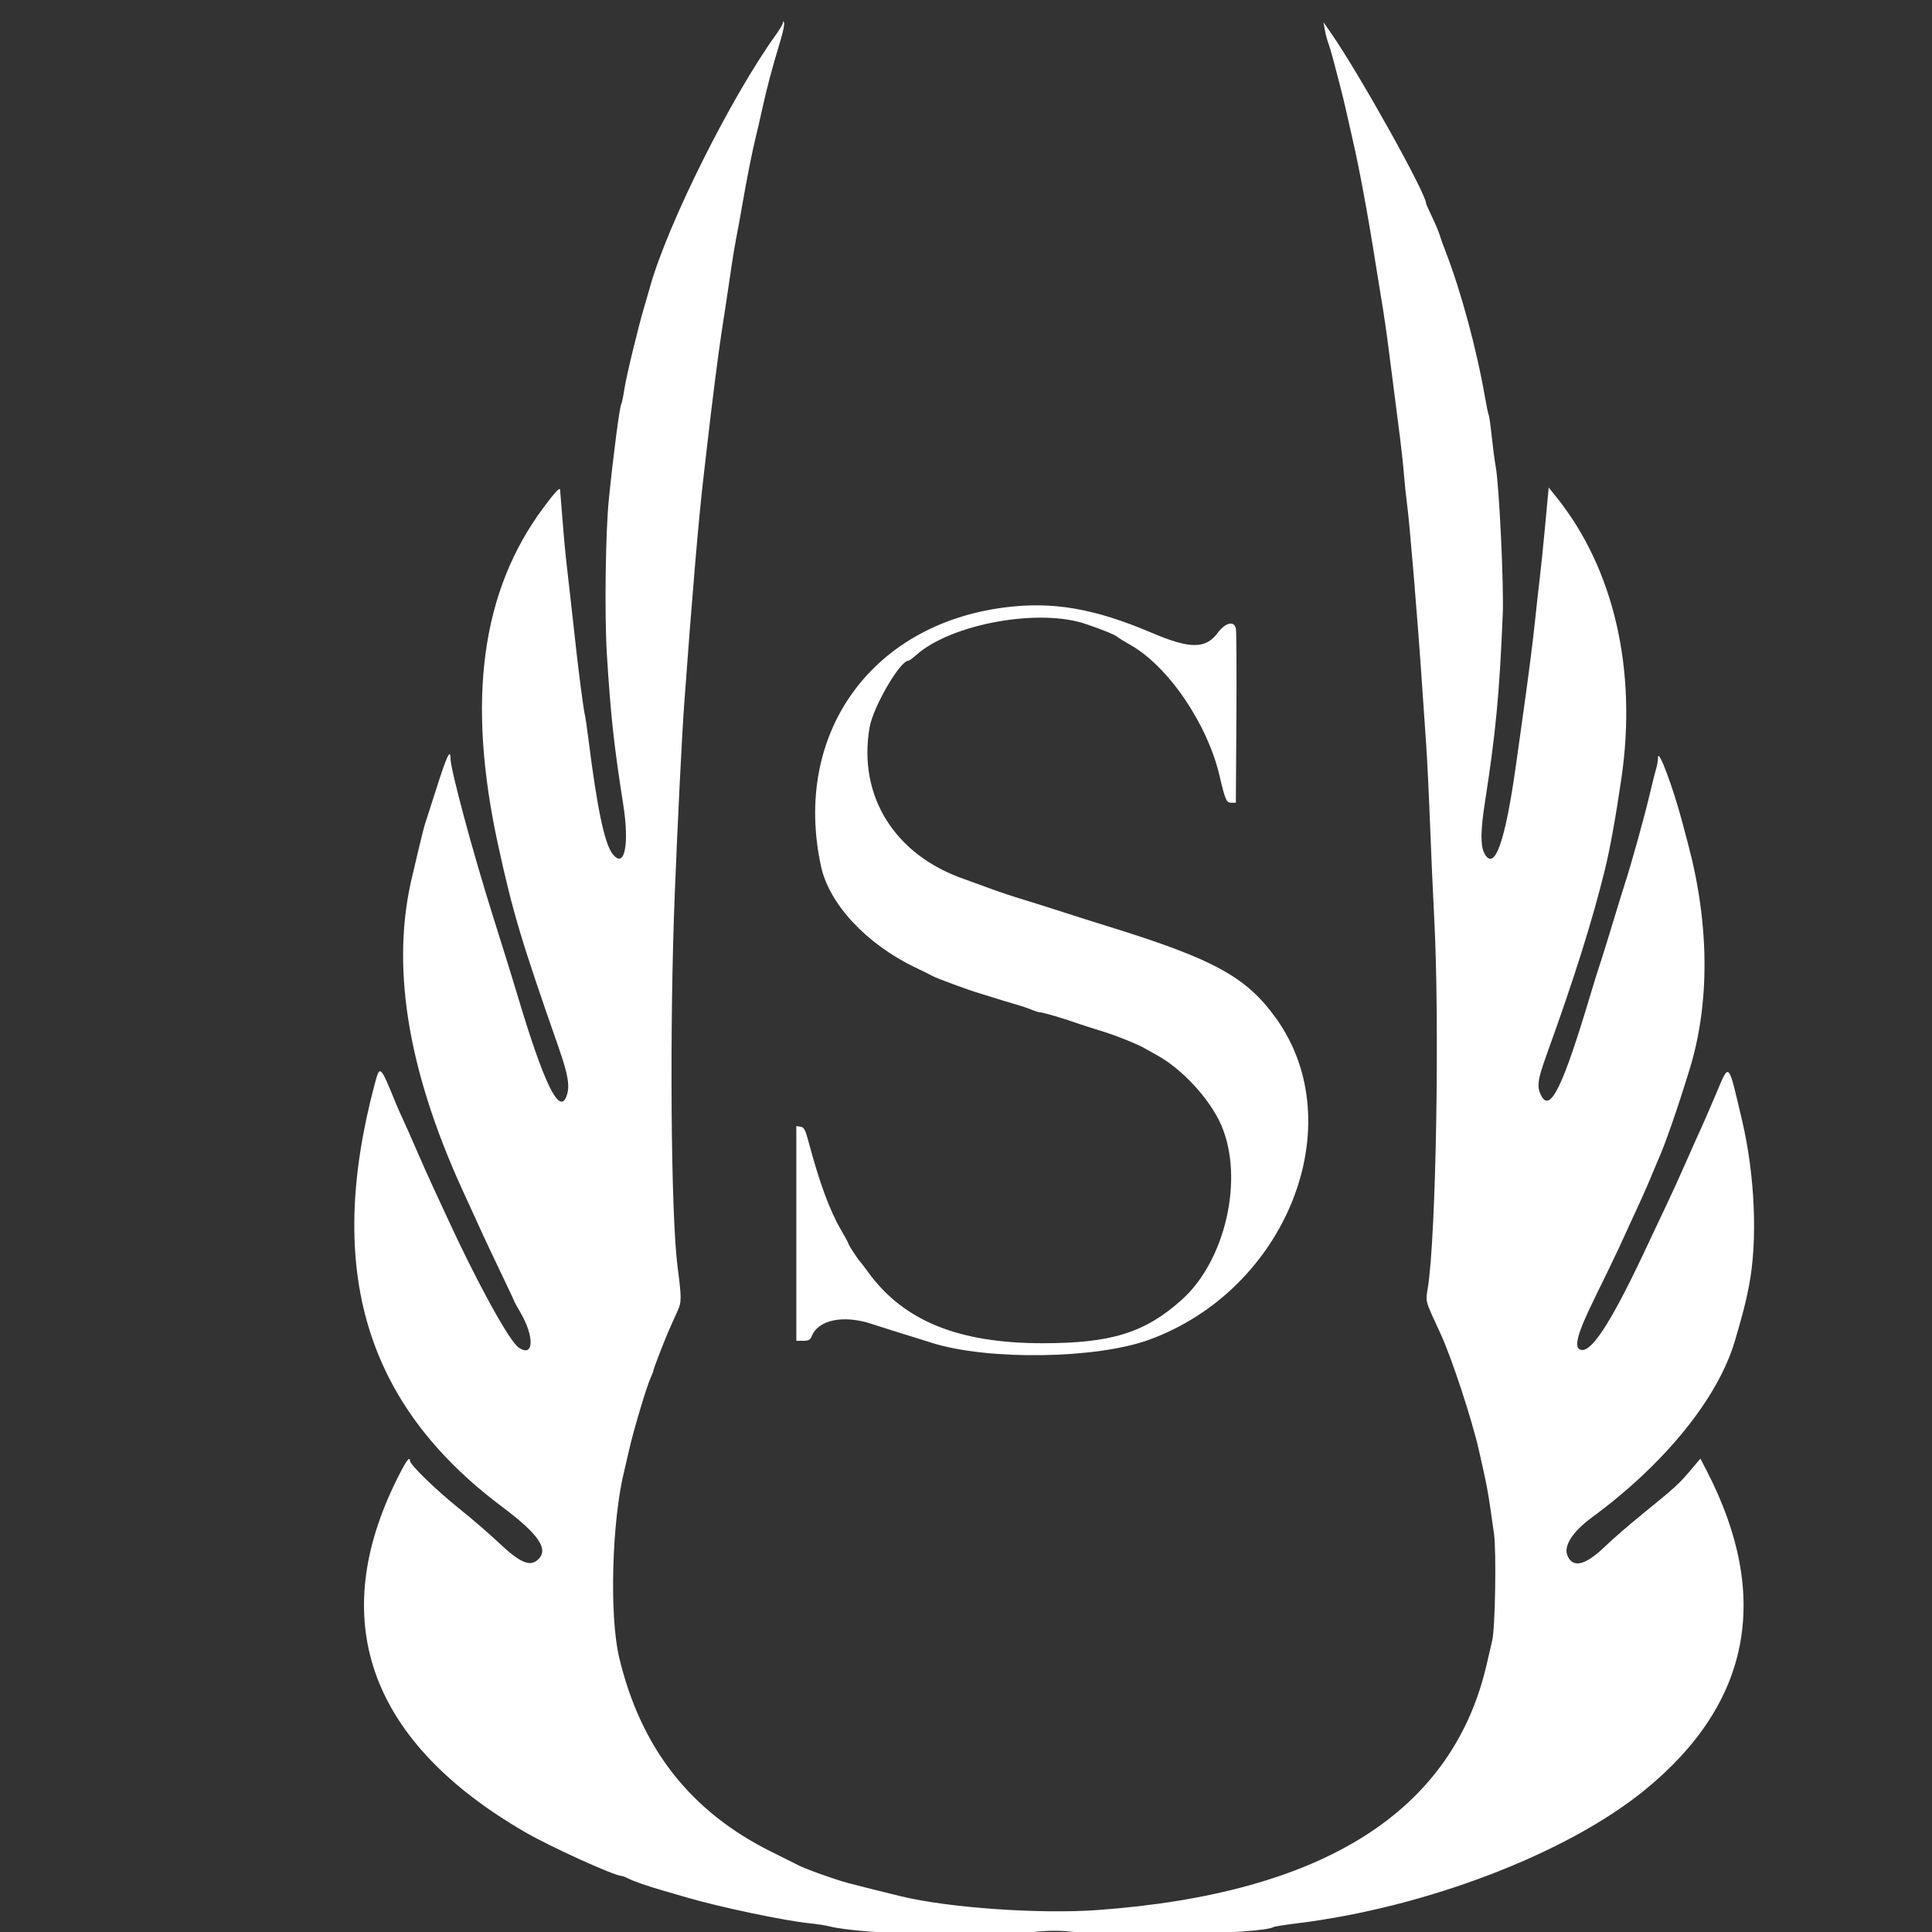 <?xml version="1.0" encoding="UTF-8" standalone="no"?>
<svg
   xmlns:dc="http://purl.org/dc/elements/1.1/"
   xmlns:cc="http://creativecommons.org/ns#"
   xmlns:rdf="http://www.w3.org/1999/02/22-rdf-syntax-ns#"
   xmlns:svg="http://www.w3.org/2000/svg"
   xmlns="http://www.w3.org/2000/svg"
   xmlns:sodipodi="http://sodipodi.sourceforge.net/DTD/sodipodi-0.dtd"
   xmlns:inkscape="http://www.inkscape.org/namespaces/inkscape"
   inkscape:version="1.0 (4035a4fb49, 2020-05-01)"
   sodipodi:docname="logo.svg"
   viewBox="0, 0, 400,400"
   height="400"
   width="400"
   version="1.1"
   id="svg">
  <rect x="0" y="0" width="400" height="400" fill="#333333" stroke="none"/>
  <defs
     id="defs11" />
  <sodipodi:namedview
     inkscape:current-layer="svg"
     inkscape:window-maximized="1"
     inkscape:window-y="-9"
     inkscape:window-x="-9"
     inkscape:cy="276.74958"
     inkscape:cx="-16.273687"
     inkscape:zoom="0.91875"
     showgrid="false"
     id="namedview9"
     inkscape:window-height="1001"
     inkscape:window-width="1920"
     inkscape:pageshadow="2"
     inkscape:pageopacity="0"
     guidetolerance="10"
     gridtolerance="10"
     objecttolerance="10"
     borderopacity="1"
     bordercolor="#666666"
     pagecolor="#ffffff" />
  <g
     style="fill:#ffffff"
     transform="translate(-430.229,0.461)"
     id="svgg">
    <path
       style="fill:#ffffff"
       fill-rule="evenodd"
       fill="#050505"
       stroke="none"
       d="m 592.332,4.238 c -0.018,0.275 -0.668,1.384 -1.445,2.466 -9.336,12.994 -22.343,39.025 -26.047,52.123 -0.297,1.052 -0.82,2.857 -1.162,4.012 -1.316,4.439 -3.733,14.404 -4.158,17.147 -0.245,1.579 -0.54,3.023 -0.655,3.209 -0.357,0.578 -1.624,10.257 -2.583,19.744 -0.691,6.825 -0.911,23.992 -0.411,32 0.799,12.803 1.44,18.695 3.398,31.2 1.336,8.536 0.208,13.497 -2.294,10.084 -1.614,-2.203 -3.141,-9.523 -4.89,-23.45 -0.315,-2.511 -0.659,-4.851 -0.764,-5.2 -0.105,-0.349 -0.482,-2.884 -0.837,-5.634 -0.599,-4.633 -0.949,-7.656 -2.174,-18.8 -0.253,-2.31 -0.631,-5.64 -0.839,-7.4 -0.208,-1.76 -0.561,-5.63 -0.785,-8.6 -0.224,-2.97 -0.447,-5.76 -0.496,-6.2 -0.065,-0.574 -1.016,0.441 -3.372,3.598 -12.973,17.379 -16.018,39.933 -9.452,70.002 3.054,13.986 4.731,19.595 12.494,41.8 2.037,5.825 2.413,8.167 1.639,10.202 -1.49,3.921 -4.719,-2.783 -10.211,-21.202 -0.955,-3.2 -2.592,-8.478 -4.965,-16 -4.189,-13.277 -8.823,-30.494 -8.823,-32.778 0,-2.13 -0.785,-0.484 -2.807,5.885 -1.135,3.571 -2.22,6.943 -2.412,7.493 -0.193,0.55 -0.813,2.98 -1.378,5.4 -0.565,2.42 -1.117,4.76 -1.227,5.2 -4.591,18.475 -1.246,39.946 10.126,65 3.846,8.472 5.395,11.81 7.952,17.138 1.62,3.377 2.946,6.204 2.946,6.283 0,0.079 0.535,1.051 1.188,2.159 3.071,5.208 2.886,9.628 -0.31,7.39 -1.968,-1.379 -8.756,-13.771 -14.99,-27.37 -0.555,-1.21 -1.721,-3.73 -2.592,-5.6 -0.871,-1.87 -2.438,-5.38 -3.484,-7.8 -1.046,-2.42 -2.321,-5.3 -2.833,-6.4 -0.513,-1.1 -1.116,-2.45 -1.341,-3 -3.457,-8.463 -3.445,-8.452 -4.573,-4.2 -10.205,38.459 -1.852,66.147 26.335,87.298 7.744,5.812 9.833,8.9 7.469,11.04 -1.668,1.509 -3.756,0.574 -8.256,-3.699 -1.767,-1.678 -5.373,-4.785 -8.013,-6.904 -4.902,-3.936 -10.2,-9.088 -10.2,-9.92 0,-1.191 -1.108,0.514 -3.268,5.03 -13.842,28.936 -4.592,53.484 27.076,71.862 5.229,3.034 18.558,9.085 20.035,9.095 0.196,0.002 0.807,0.237 1.357,0.523 1.049,0.546 4.158,1.623 7.2,2.494 0.99,0.284 3.15,0.913 4.8,1.399 6.858,2.017 20.381,4.862 25.6,5.385 1.43,0.143 3.231,0.421 4.002,0.618 6.462,1.647 31.026,2.317 42.462,1.159 3.006,-0.305 5.372,-0.308 8.024,-0.013 9.954,1.11 39.305,0.397 41.582,-1.01 0.174,-0.108 2.344,-0.446 4.823,-0.753 26.771,-3.312 55.787,-14.428 71.907,-27.547 22.005,-17.909 26.328,-40.124 12.876,-66.166 l -1.296,-2.508 -1.942,2.308 c -2.426,2.884 -3.389,3.764 -9.838,8.994 -2.86,2.319 -6.363,5.345 -7.785,6.723 -4.096,3.972 -6.616,4.71 -7.862,2.302 -1.065,-2.06 0.788,-5.073 5.047,-8.205 15.043,-11.063 26.047,-24.667 29.526,-36.505 1.678,-5.707 2.236,-7.887 2.917,-11.4 1.808,-9.329 1.242,-22.864 -1.431,-34.204 -2.946,-12.499 -2.588,-12.145 -5.449,-5.396 -1.305,3.08 -2.755,6.41 -3.221,7.4 -0.467,0.99 -1.81,4.001 -2.985,6.69 -1.175,2.69 -3.022,6.74 -4.104,9 -1.082,2.261 -2.721,5.73 -3.643,7.71 -7.223,15.519 -11.506,22.371 -13.81,22.096 -1.799,-0.215 -1.056,-3.137 2.776,-10.918 1.944,-3.948 4.158,-8.528 4.92,-10.178 4.598,-9.958 5.728,-12.463 6.68,-14.8 0.583,-1.43 1.225,-2.96 1.427,-3.4 1.396,-3.039 4.037,-10.637 6.566,-18.89 4.199,-13.7 4.075,-30.033 -0.354,-46.61 -0.338,-1.265 -0.863,-3.245 -1.166,-4.4 -1.905,-7.254 -5.049,-15.624 -5.049,-13.44 0,0.561 -0.161,1.542 -0.358,2.18 -0.197,0.638 -0.758,2.87 -1.248,4.96 -1.189,5.079 -4.003,15.205 -5.391,19.4 -0.292,0.88 -1.014,3.22 -1.607,5.2 -1.257,4.203 -3.3,10.763 -3.798,12.2 -0.191,0.55 -0.831,2.62 -1.422,4.6 -5.844,19.59 -8.484,25.059 -10.353,21.445 -0.957,-1.852 -0.77,-3.252 1.146,-8.551 5.681,-15.71 9.445,-27.674 12.049,-38.294 1.057,-4.31 2.205,-10.662 3.399,-18.8 3.295,-22.468 -1.532,-43.42 -13.417,-58.233 l -1.632,-2.034 -0.727,7.834 c -0.401,4.308 -0.899,9.183 -1.107,10.833 -0.209,1.65 -0.63,5.43 -0.935,8.4 -0.512,4.972 -1.364,11.606 -2.8,21.8 -0.31,2.2 -0.84,5.98 -1.177,8.4 -2.269,16.279 -4.509,22.493 -6.622,18.37 -0.76,-1.482 -0.72,-4.736 0.124,-10.17 2.298,-14.789 3.045,-22.641 3.733,-39.2 0.248,-5.978 -0.743,-26.786 -1.458,-30.6 -0.206,-1.1 -0.574,-3.884 -0.817,-6.186 -0.242,-2.302 -0.526,-4.323 -0.629,-4.49 -0.104,-0.168 -0.446,-1.794 -0.761,-3.614 -1.731,-10.009 -5.009,-22.128 -8.198,-30.31 -0.472,-1.21 -1.022,-2.751 -1.224,-3.425 -0.201,-0.674 -0.907,-2.342 -1.568,-3.707 -0.661,-1.364 -1.202,-2.587 -1.202,-2.717 0,-2.07 -13.91,-26.992 -19.731,-35.351 l -1.532,-2.2 0.288,1.6 c 0.158,0.88 0.462,2.05 0.675,2.6 0.214,0.55 0.624,1.9 0.913,3 0.288,1.1 0.904,3.44 1.369,5.2 0.465,1.76 1.104,4.37 1.42,5.8 0.315,1.43 0.946,4.22 1.403,6.2 1.404,6.094 3.202,15.838 4.762,25.8 0.258,1.65 0.727,4.53 1.042,6.4 0.644,3.816 1.243,7.949 1.797,12.4 0.417,3.346 1.375,10.825 2.204,17.2 0.3,2.31 0.655,5.64 0.79,7.4 0.135,1.76 0.416,4.46 0.625,6 0.56,4.112 2.271,24.742 3.169,38.2 0.228,3.41 0.587,8.63 0.8,11.6 0.212,2.97 0.568,10.26 0.791,16.2 0.222,5.94 0.615,14.76 0.872,19.6 1.158,21.814 0.405,66.059 -1.307,76.8 -0.485,3.041 -0.659,2.415 2.66,9.6 2.256,4.884 6.448,17.623 7.898,24 1.803,7.931 1.882,8.366 3.143,17.4 0.505,3.616 0.243,19.443 -0.365,22 -0.235,0.99 -0.735,3.15 -1.111,4.8 -6.981,30.655 -33.804,47.65 -80.575,51.053 -11.948,0.869 -30.817,-0.447 -40.69,-2.837 -4.3,-1.042 -8.518,-2.099 -11.05,-2.772 -2.697,-0.716 -8.791,-2.898 -10.26,-3.674 -0.55,-0.29 -2.98,-1.505 -5.4,-2.699 -16.866,-8.323 -27.218,-21.512 -31.693,-40.378 -2.052,-8.647 -1.493,-28.367 1.095,-38.693 0.193,-0.77 0.655,-2.75 1.025,-4.4 0.861,-3.832 3.604,-13.016 4.379,-14.66 0.327,-0.694 0.594,-1.394 0.594,-1.557 0,-0.163 0.642,-1.936 1.427,-3.94 1.34,-3.419 1.769,-4.427 3.594,-8.443 0.836,-1.837 0.834,-2.637 -0.015,-9.2 -1.385,-10.712 -1.673,-49.649 -0.571,-77.2 0.606,-15.136 1.477,-32.658 1.95,-39.2 1.523,-21.086 3.057,-39.129 3.996,-47 0.223,-1.87 0.587,-5.02 0.81,-7 0.832,-7.405 2.293,-18.896 2.874,-22.6 0.577,-3.676 1.394,-9.101 2.11,-14 0.337,-2.31 0.787,-5.01 0.998,-6 0.211,-0.99 0.771,-4.05 1.243,-6.8 0.901,-5.25 2.171,-11.632 2.784,-14 0.199,-0.77 0.739,-3.11 1.2,-5.2 1.164,-5.277 1.924,-8.148 4,-15.1 0.477,-1.595 0.776,-3.125 0.665,-3.4 -0.161,-0.399 -0.208,-0.399 -0.233,-0.001 m 45.768,121.078 c -27.726,3.622 -43.803,26.382 -37.877,53.623 1.692,7.778 9.404,16.054 19.445,20.868 1.557,0.747 3.182,1.556 3.611,1.797 0.833,0.471 7.631,2.976 9.621,3.546 0.66,0.189 2.1,0.635 3.2,0.991 1.1,0.356 2.99,0.928 4.2,1.271 1.21,0.344 2.791,0.872 3.514,1.176 0.722,0.303 1.532,0.548 1.8,0.545 0.514,-0.006 5.124,1.353 7.486,2.207 0.77,0.279 3.02,1.002 5,1.607 3.271,1 7.878,2.855 9.4,3.784 0.33,0.202 1.32,0.756 2.2,1.233 5.271,2.853 11.094,9.194 13.414,14.608 4.702,10.97 0.858,27.914 -8.175,36.036 -7.621,6.852 -14.585,9.033 -28.839,9.031 -17.445,-0.002 -28.783,-4.617 -36.119,-14.7 -0.8,-1.1 -1.551,-2.09 -1.669,-2.2 -0.399,-0.372 -2.412,-3.441 -2.412,-3.677 0,-0.129 -0.692,-1.419 -1.538,-2.866 -2.358,-4.036 -4.494,-9.848 -6.782,-18.457 -0.606,-2.282 -0.905,-2.824 -1.612,-2.928 l -0.868,-0.128 v 22.228 22.228 h 1.41 c 1.093,0 1.488,-0.202 1.756,-0.9 1.324,-3.447 6.551,-4.539 12.434,-2.597 1.521,0.502 4.273,1.367 12.6,3.961 11.608,3.616 33.917,3.282 44.8,-0.671 28.507,-10.355 42.063,-44.557 26.362,-66.509 -6.166,-8.621 -12.807,-12.264 -34.762,-19.072 -2.64,-0.818 -6.6,-2.072 -8.8,-2.787 -2.2,-0.714 -5.62,-1.796 -7.6,-2.405 -4.425,-1.36 -6.019,-1.895 -9.6,-3.222 -1.54,-0.571 -3.25,-1.193 -3.8,-1.382 -14.447,-4.972 -22.099,-17.235 -19.624,-31.448 0.736,-4.222 6.286,-13.768 8.006,-13.768 0.17,0 0.919,-0.542 1.664,-1.204 7.245,-6.439 25.431,-9.742 35.154,-6.384 3.715,1.283 5.853,2.151 6.4,2.598 0.33,0.27 1.572,1.039 2.761,1.709 7.827,4.414 15.945,16.33 18.461,27.097 1.165,4.987 1.424,5.584 2.426,5.584 h 0.952 l 0.111,-17.6 c 0.061,-9.68 0.013,-18.005 -0.108,-18.5 -0.4,-1.648 -2.189,-1.189 -3.804,0.976 -2.468,3.311 -5.726,3.298 -13.599,-0.055 -11.926,-5.078 -20.552,-6.556 -30.6,-5.244"
       id="path0" />
    <path
       style="fill:#ffffff"
       fill-rule="evenodd"
       fill="#fbfbfb"
       stroke="none"
       d="M 0,200 V 400 H 200 400 V 200 0 H 200 0 V 200 M 144.574,2.829 c -0.34,1.194 -0.868,3.071 -1.173,4.171 -0.306,1.1 -0.939,3.35 -1.407,5 -0.863,3.042 -1.199,4.394 -2.782,11.2 -2.062,8.864 -2.532,11.219 -3.791,19 -0.357,2.2 -0.808,4.63 -1.003,5.4 -0.195,0.77 -0.468,2.39 -0.607,3.6 -0.139,1.21 -0.423,3.01 -0.632,4 -0.58,2.751 -2.505,16.335 -3.372,23.8 -0.307,2.64 -0.665,5.34 -0.795,6 -0.259,1.31 -1.205,10.227 -1.826,17.2 -0.215,2.42 -0.561,5.57 -0.768,7 -0.208,1.43 -0.485,4.49 -0.616,6.8 -0.131,2.31 -0.421,6.09 -0.645,8.4 -0.563,5.797 -1.485,19.095 -1.956,28.2 -0.216,4.18 -0.581,10.39 -0.81,13.8 -0.408,6.065 -0.93,22.662 -1.448,46.093 -0.376,16.947 0.594,43.963 1.869,52.043 l 0.431,2.736 -2.165,5.064 c -2.544,5.951 -4.286,10.459 -5.433,14.064 -0.455,1.43 -1.173,3.68 -1.596,5 -0.422,1.32 -1.065,3.75 -1.428,5.4 -0.362,1.65 -0.821,3.54 -1.019,4.2 -0.944,3.147 -2.468,13.649 -3.048,21 -0.513,6.512 1.255,19.074 3.716,26.4 6.164,18.344 23.007,32.952 44.93,38.968 1.43,0.392 3.41,0.945 4.4,1.228 0.99,0.283 2.52,0.632 3.4,0.776 0.88,0.143 2.05,0.431 2.6,0.639 2.477,0.939 14.913,2.451 26.033,3.166 7.224,0.465 23.242,-0.403 28.967,-1.57 1.1,-0.224 3.62,-0.691 5.6,-1.037 8.302,-1.452 15.432,-3.269 18.86,-4.805 0.694,-0.311 1.436,-0.565 1.651,-0.565 0.214,0 1.392,-0.444 2.618,-0.986 22.652,-10.018 33.837,-23.222 38.354,-45.283 1.156,-5.648 1.292,-21.378 0.232,-26.931 -0.356,-1.87 -0.765,-4.3 -0.907,-5.4 -0.143,-1.1 -0.42,-2.54 -0.617,-3.2 -0.197,-0.66 -0.732,-2.91 -1.189,-5 -0.927,-4.242 -2.003,-8.023 -3.473,-12.2 -0.542,-1.54 -1.158,-3.376 -1.37,-4.08 -0.212,-0.704 -0.648,-1.784 -0.97,-2.4 -0.321,-0.616 -0.585,-1.319 -0.587,-1.562 -0.001,-0.243 -1.005,-2.734 -2.231,-5.536 l -2.229,-5.094 0.461,-4.464 c 0.254,-2.455 0.639,-5.634 0.855,-7.064 0.607,-4.018 0.876,-48.802 0.385,-64 -0.545,-16.842 -1.542,-39.567 -1.852,-42.2 -0.129,-1.1 -0.498,-6.05 -0.819,-11 -0.917,-14.128 -2.494,-32.865 -3.182,-37.8 -0.123,-0.88 -0.486,-4.21 -0.807,-7.4 -0.321,-3.19 -0.845,-7.87 -1.163,-10.4 -0.319,-2.53 -0.86,-6.94 -1.202,-9.8 -0.342,-2.86 -0.731,-5.65 -0.864,-6.2 -0.133,-0.55 -0.479,-2.62 -0.769,-4.6 -1.309,-8.951 -1.777,-11.913 -2.591,-16.4 -0.478,-2.64 -1.117,-6.24 -1.419,-8 -0.525,-3.052 -1.625,-8.406 -2.794,-13.6 -1.745,-7.746 -2.483,-10.628 -4.754,-18.569 -1.607,-5.618 -1.601,-5.871 0.091,-3.734 5.484,6.924 17.19,27.895 22.496,40.303 0.188,0.44 0.712,1.645 1.164,2.678 0.452,1.033 0.822,2.009 0.822,2.169 0,0.159 0.477,1.474 1.061,2.922 1.376,3.413 3.533,10.378 4.778,15.431 0.543,2.2 1.166,4.568 1.385,5.261 0.22,0.694 0.684,2.764 1.031,4.6 1.869,9.894 1.757,9.189 3.159,19.739 0.862,6.484 1.389,25.725 0.991,36.2 -0.42,11.047 -1.279,19.596 -3.057,30.4 -2.483,15.094 0.966,18.345 3.699,3.486 0.742,-4.037 1.599,-9.805 2.359,-15.886 0.317,-2.53 0.67,-5.05 0.784,-5.6 0.363,-1.739 1.452,-10.009 2.002,-15.2 1.068,-10.081 1.451,-13.464 1.856,-16.4 0.228,-1.65 0.516,-5.655 0.641,-8.9 0.26,-6.747 0.139,-6.573 2.511,-3.597 6.425,8.059 10.612,16.268 12.698,24.897 0.452,1.87 1.048,4.3 1.325,5.4 0.681,2.714 0.971,20.463 0.417,25.6 -0.866,8.034 -2.286,16.435 -3.786,22.4 -0.332,1.32 -0.796,3.167 -1.032,4.104 -0.235,0.937 -0.894,3.277 -1.464,5.2 -0.57,1.923 -1.268,4.306 -1.551,5.296 -0.861,3.018 -3.027,9.751 -3.409,10.6 -0.198,0.44 -0.538,1.43 -0.755,2.2 -0.457,1.625 -1.508,4.644 -2.017,5.8 -3.691,8.373 -4.395,16.747 -1.134,13.486 0.701,-0.701 4.371,-11.137 7.696,-21.886 0.816,-2.64 1.717,-5.52 2.001,-6.4 0.983,-3.044 2.14,-6.812 3.009,-9.8 0.48,-1.65 1.124,-3.72 1.431,-4.6 0.307,-0.88 1.032,-3.22 1.611,-5.2 1.014,-3.468 1.376,-4.791 2.74,-10 0.346,-1.32 0.806,-3.03 1.022,-3.8 1.029,-3.668 1.998,-8.464 1.998,-9.888 0,-2.356 0.443,-2.359 1.214,-0.009 2.013,6.142 4.79,15.048 5.019,16.097 0.143,0.66 0.492,2.01 0.774,3 0.282,0.99 0.795,3.15 1.141,4.8 0.346,1.65 0.945,4.35 1.332,6 1.688,7.207 0.907,25.387 -1.461,34 -1.553,5.645 -3.122,10.726 -4.016,13 -0.173,0.44 -0.992,2.6 -1.82,4.8 -0.827,2.2 -1.949,4.99 -2.493,6.2 -0.544,1.21 -1.575,3.561 -2.291,5.223 -1.849,4.291 -2.905,6.534 -8.24,17.499 -4.457,9.164 -5.543,12.227 -4.649,13.121 1.436,1.436 7.182,-8.118 14.679,-24.407 0.617,-1.34 1.951,-4.208 2.966,-6.373 1.015,-2.165 1.845,-3.994 1.845,-4.063 0,-0.069 0.784,-1.808 1.742,-3.863 1.485,-3.184 2.731,-6.032 7.322,-16.737 1.502,-3.5 1.598,-3.649 2.021,-3.115 0.224,0.283 0.514,0.965 0.644,1.515 0.129,0.55 0.619,2.35 1.088,4 0.468,1.65 1.084,4.08 1.368,5.4 0.284,1.32 0.711,3.21 0.949,4.2 3.296,13.711 1.546,33.413 -4.12,46.369 -5.312,12.146 -15.808,24.412 -27.567,32.217 -3.226,2.141 -5.441,4.841 -5.444,6.634 -0.007,3.804 3.141,3.031 8.397,-2.061 1.65,-1.599 5.07,-4.562 7.6,-6.585 5.057,-4.043 10.4,-9.339 10.4,-10.308 0,-1.237 0.728,-1.025 1.409,0.41 0.384,0.809 1.18,2.292 1.77,3.297 11.447,19.5 8.586,43.582 -7.061,59.427 -5.023,5.086 -16.367,13.8 -17.966,13.8 -0.159,0 -0.573,0.246 -0.921,0.548 -0.67,0.581 -6.64,3.646 -11.631,5.972 -4.365,2.034 -14.179,5.633 -19.8,7.262 -20.834,6.037 -44.456,9.155 -63.674,8.403 -10.995,-0.43 -19.125,-0.43 -30.455,10e-4 -13.606,0.518 -35.671,-1.475 -46.471,-4.196 -0.77,-0.194 -3.2,-0.74 -5.4,-1.212 -3.974,-0.853 -5.245,-1.177 -11,-2.802 -3.266,-0.923 -9.486,-2.976 -11.4,-3.763 -2.761,-1.136 -5.635,-2.213 -5.903,-2.213 C 102.909,384.8 87.6,376.579 82.8,373.257 57.705,355.886 50.383,333.701 61.328,308.2 c 0.755,-1.76 1.839,-4.01 2.409,-5 0.57,-0.99 1.322,-2.429 1.67,-3.199 l 0.635,-1.399 0.641,1.324 c 0.988,2.039 7.524,8.208 13.717,12.945 0.77,0.589 2.892,2.497 4.716,4.241 4.434,4.239 7.218,5.199 7.844,2.704 0.58,-2.311 -0.84,-4.133 -6.798,-8.72 -3.059,-2.355 -6.397,-5.05 -7.418,-5.989 -1.021,-0.939 -2.371,-2.169 -3,-2.734 C 60.441,288.632 51.879,264.011 54.749,242 c 0.9,-6.903 1.307,-9.452 1.853,-11.6 1.928,-7.59 3.25,-11.998 3.598,-11.99 0.22,0.005 2.008,3.74 3.973,8.299 1.965,4.56 4.239,9.731 5.053,11.491 0.814,1.76 2.472,5.36 3.685,8 9.089,19.782 13.573,28.149 16.184,30.203 3.197,2.515 2.385,-0.96 -2.636,-11.281 -2.388,-4.907 -4.713,-9.732 -5.166,-10.722 -2.556,-5.574 -3.394,-7.444 -5.29,-11.8 -2.173,-4.991 -5.715,-14.281 -6.634,-17.4 -0.292,-0.99 -0.903,-3.06 -1.358,-4.6 -0.755,-2.557 -1.524,-5.791 -2.379,-10 -1.699,-8.373 -1.444,-21.208 0.603,-30.4 1.001,-4.493 2.196,-9.503 2.575,-10.8 1.321,-4.512 4.911,-15.724 5.217,-16.295 0.205,-0.382 0.373,-0.997 0.373,-1.366 0,-1.593 0.496,0.03 0.834,2.728 0.58,4.639 2.874,13.515 6.96,26.933 0.803,2.64 2.088,6.87 2.855,9.4 0.767,2.53 1.638,5.32 1.935,6.2 0.297,0.88 1.298,4.03 2.224,7 6.088,19.525 7.581,22.997 9.035,21.008 0.945,-1.292 0.629,-3.893 -1.054,-8.652 -0.885,-2.506 -2.067,-5.906 -2.624,-7.556 -0.558,-1.65 -1.177,-3.36 -1.376,-3.8 -0.199,-0.44 -0.706,-1.88 -1.127,-3.2 -1.195,-3.745 -3.562,-11.431 -4.065,-13.2 -0.25,-0.88 -0.719,-2.5 -1.041,-3.6 -0.322,-1.1 -0.837,-3.17 -1.144,-4.6 -0.306,-1.43 -0.938,-4.31 -1.403,-6.4 -0.465,-2.09 -1.102,-5.307 -1.416,-7.149 -0.314,-1.843 -0.658,-3.643 -0.765,-4 -0.107,-0.358 -0.494,-3.981 -0.86,-8.051 -2.043,-22.72 2.193,-39.314 13.777,-53.972 3.074,-3.889 3.25,-3.83 3.272,1.096 0.018,3.966 0.403,9.091 1.163,15.476 0.235,1.98 0.696,5.94 1.024,8.8 1.838,16.011 4.527,34.967 5.929,41.8 2.151,10.476 5.225,9.082 3.729,-1.692 -3.277,-23.601 -3.663,-28.412 -3.658,-45.508 0.006,-16.211 0.936,-28.742 2.79,-37.6 0.299,-1.43 0.656,-3.32 0.793,-4.2 1.209,-7.789 5.91,-24.347 8.873,-31.26 0.297,-0.694 0.54,-1.476 0.54,-1.739 0,-0.263 0.263,-0.955 0.584,-1.539 0.32,-0.584 0.967,-1.962 1.437,-3.062 3.084,-7.229 9.949,-20.66 12.328,-24.122 0.408,-0.593 2.232,-3.508 4.055,-6.478 1.823,-2.97 3.873,-6.144 4.555,-7.054 0.683,-0.91 1.502,-2.029 1.82,-2.488 0.845,-1.215 0.888,-0.865 0.195,1.571 M 202.6,123.387 c 2.86,0.314 5.74,0.755 6.4,0.98 0.66,0.226 2.598,0.866 4.308,1.423 1.709,0.557 3.419,1.186 3.8,1.398 7.487,4.161 13.943,4.867 16.074,1.756 1.432,-2.089 2.61,-2.767 3.838,-2.208 l 0.988,0.45 -0.104,18.664 c -0.096,17.273 -0.156,18.696 -0.804,19.104 -1.33,0.839 -2.04,-0.19 -3.169,-4.588 -3.437,-13.386 -10.193,-23.594 -18.955,-28.638 -1.46,-0.84 -3.162,-1.831 -3.782,-2.201 -3.987,-2.382 -12.56,-3.551 -20.185,-2.753 -17.719,1.854 -29.713,13.051 -29.809,27.826 -0.049,7.57 5.435,16.906 12.2,20.769 1.1,0.628 2.27,1.349 2.6,1.603 0.54,0.414 2.844,1.482 6.8,3.151 1.73,0.73 10.95,3.79 15.8,5.243 1.98,0.594 3.913,1.249 4.295,1.457 0.382,0.207 0.93,0.377 1.218,0.377 0.287,0 3.215,0.876 6.505,1.947 3.29,1.071 7.422,2.409 9.182,2.972 6.121,1.961 12.314,4.431 13.431,5.357 0.348,0.288 0.745,0.524 0.883,0.524 0.881,0 6.984,4.715 9.684,7.482 2.492,2.554 7.002,10.292 7.002,12.013 0,0.41 0.181,0.926 0.403,1.148 0.977,0.977 1.754,10.816 1.223,15.49 -3.033,26.688 -22.936,44.002 -51.617,44.904 -13.457,0.423 -21.281,-0.693 -34.009,-4.85 -10.265,-3.353 -14.089,-3.346 -16.411,0.03 -1.341,1.948 -3.983,2.617 -4.546,1.15 -0.35,-0.91 -0.288,-43.477 0.063,-44.027 0.586,-0.917 2.894,-0.818 2.894,0.125 0,0.366 0.265,1.581 0.59,2.7 0.324,1.119 1.031,3.565 1.571,5.435 5.037,17.449 15.059,29.483 28.09,33.73 11.626,3.788 30.638,3.053 39.662,-1.534 3.543,-1.801 10.887,-7.972 10.887,-9.148 0,-0.205 0.442,-0.952 0.983,-1.661 6.589,-8.639 7.087,-24.337 1.074,-33.847 -5.601,-8.859 -11.925,-12.267 -36.257,-19.542 -35.487,-10.609 -45.616,-19.717 -45.591,-40.998 0.032,-27.817 22.856,-46.5 52.791,-43.213"
       id="path1" />
  </g>
</svg>
